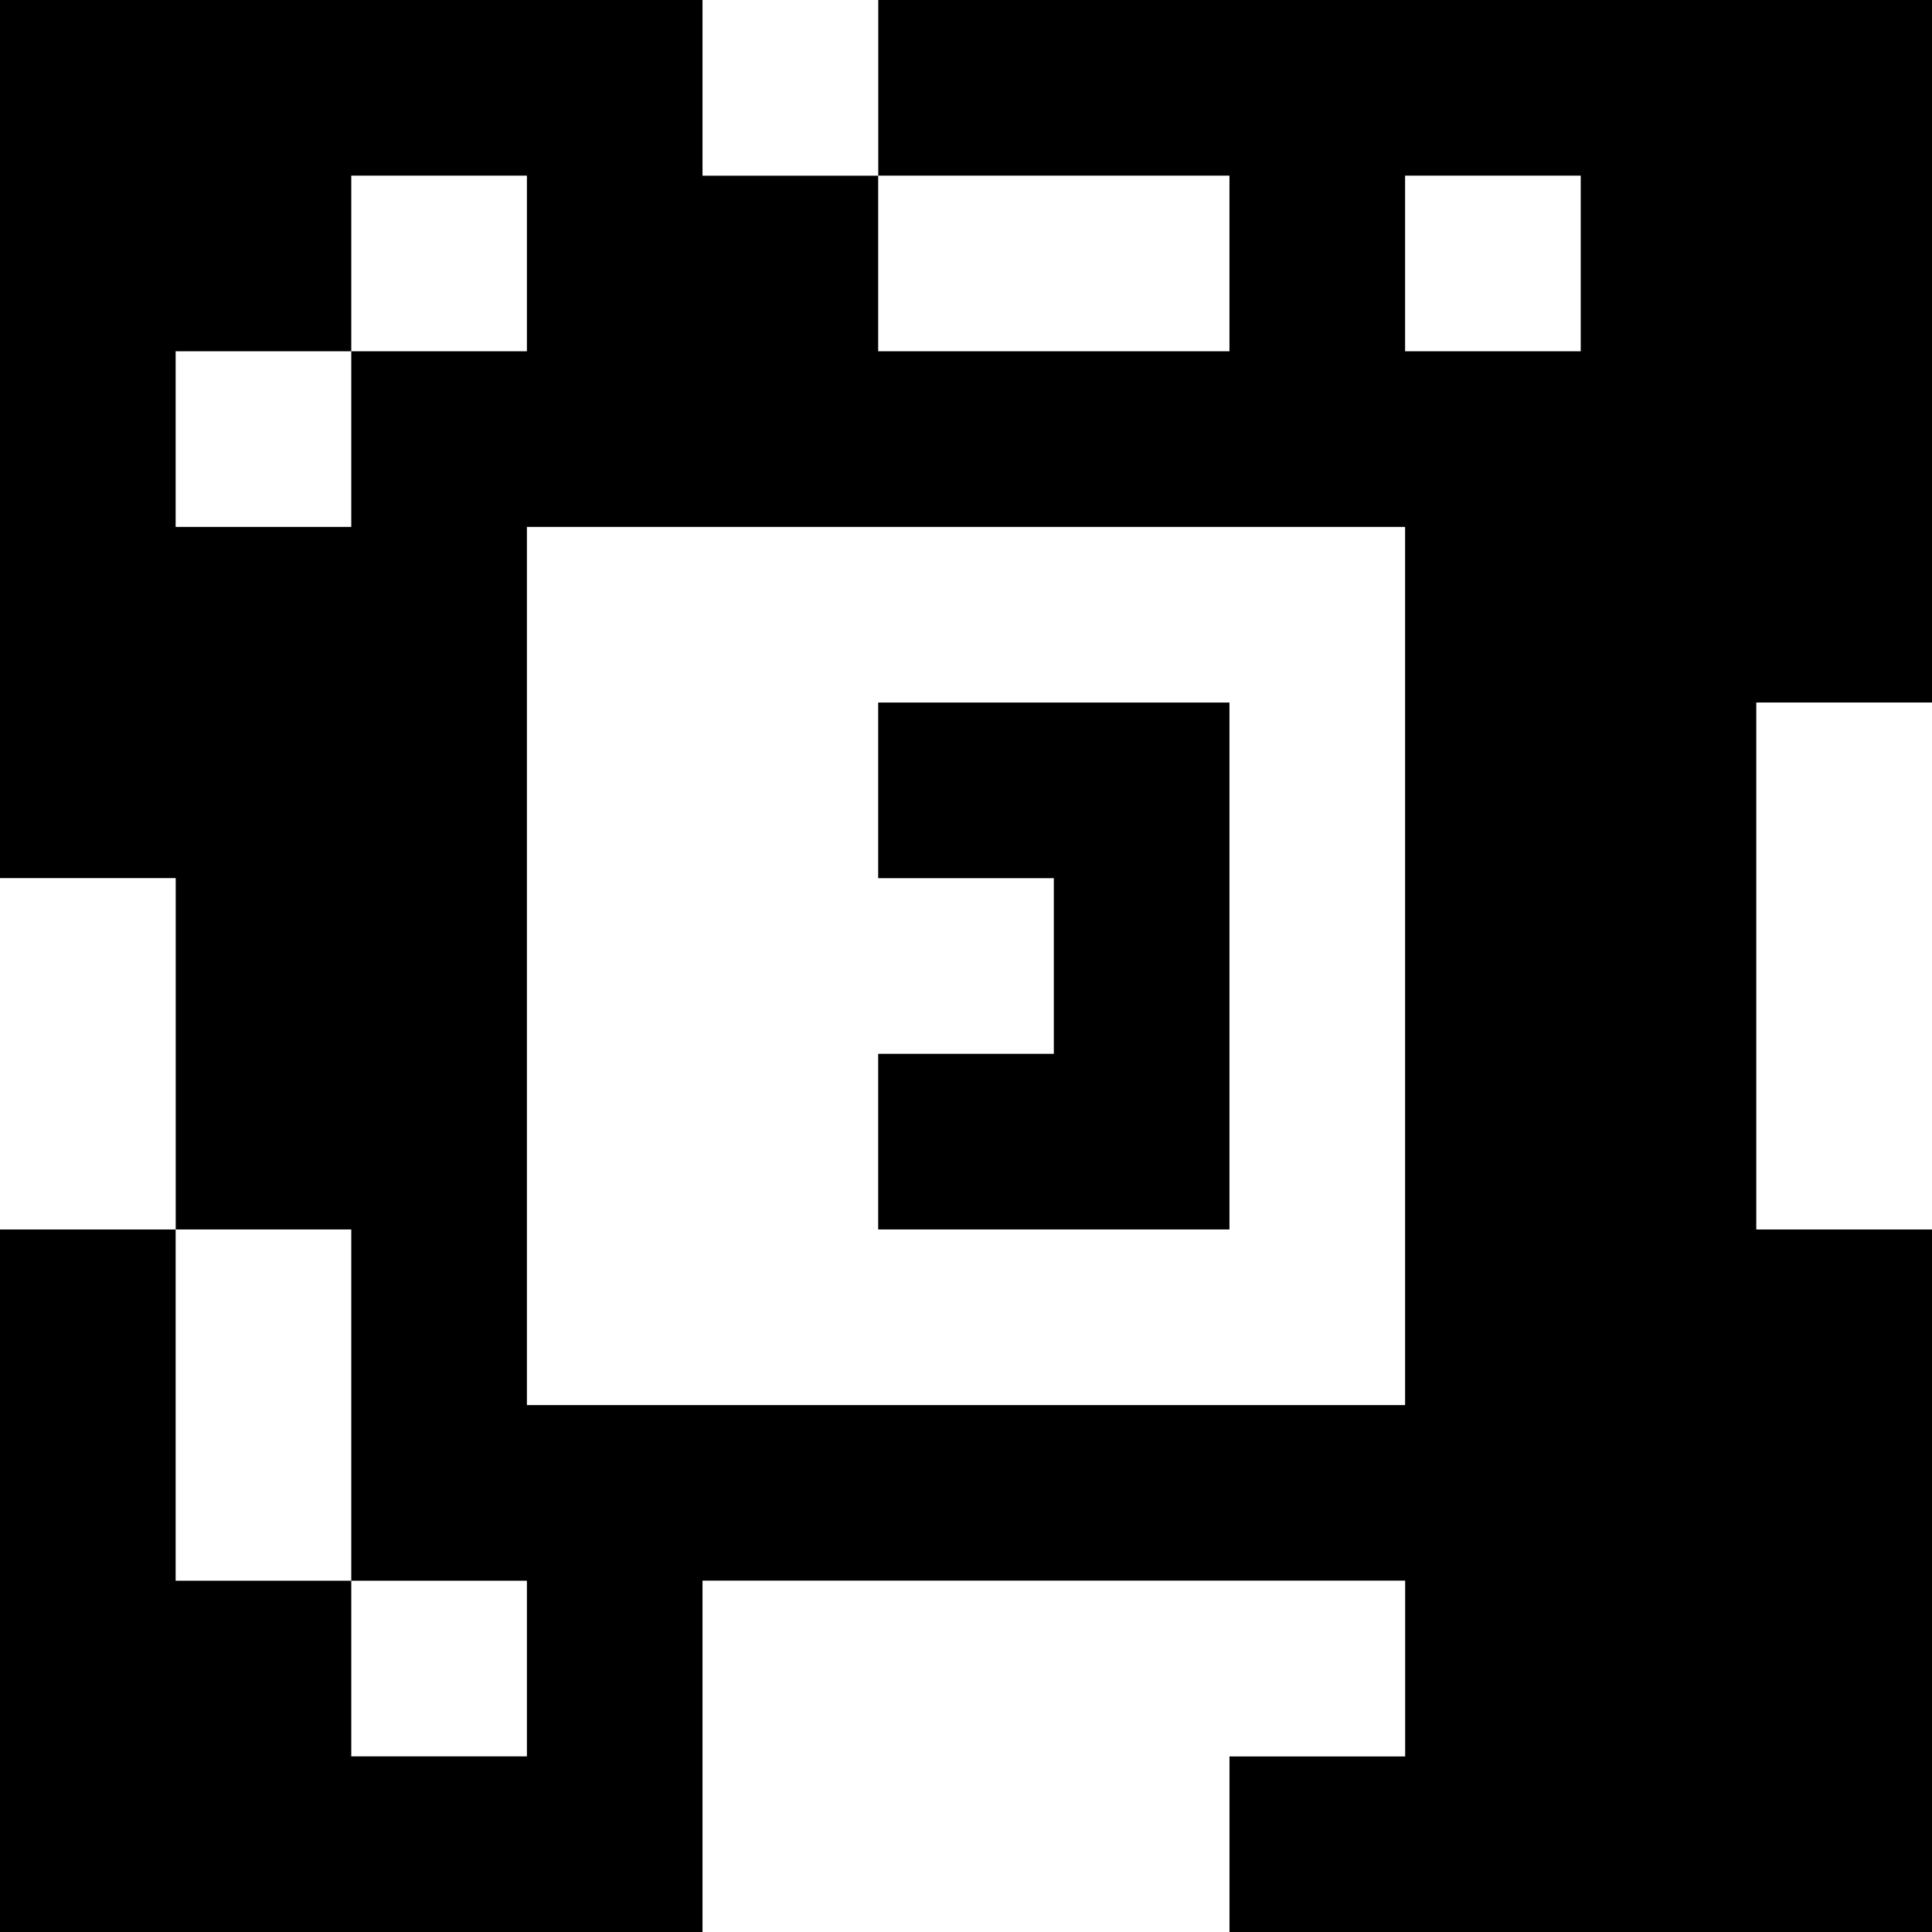 <?xml version="1.0" standalone="yes"?>
<svg xmlns="http://www.w3.org/2000/svg" width="110" height="110">
<rect width="100%" height="100%" fill="#808080" stroke="none"/>
<path style="fill:#000000; stroke:none;" d="M0 0L0 50L10 50L10 70L0 70L0 110L40 110L40 90L80 90L80 100L70 100L70 110L110 110L110 70L100 70L100 40L110 40L110 0L50 0L50 10L40 10L40 0L0 0z"/>
<path style="fill:#ffffff; stroke:none;" d="M40 0L40 10L50 10L50 0L40 0M20 10L20 20L10 20L10 30L20 30L20 20L30 20L30 10L20 10M50 10L50 20L70 20L70 10L50 10M80 10L80 20L90 20L90 10L80 10M30 30L30 80L80 80L80 30L30 30z"/>
<path style="fill:#000000; stroke:none;" d="M50 40L50 50L60 50L60 60L50 60L50 70L70 70L70 40L50 40z"/>
<path style="fill:#ffffff; stroke:none;" d="M100 40L100 70L110 70L110 40L100 40M0 50L0 70L10 70L10 50L0 50M10 70L10 90L20 90L20 100L30 100L30 90L20 90L20 70L10 70M40 90L40 110L70 110L70 100L80 100L80 90L40 90z"/>
</svg>
